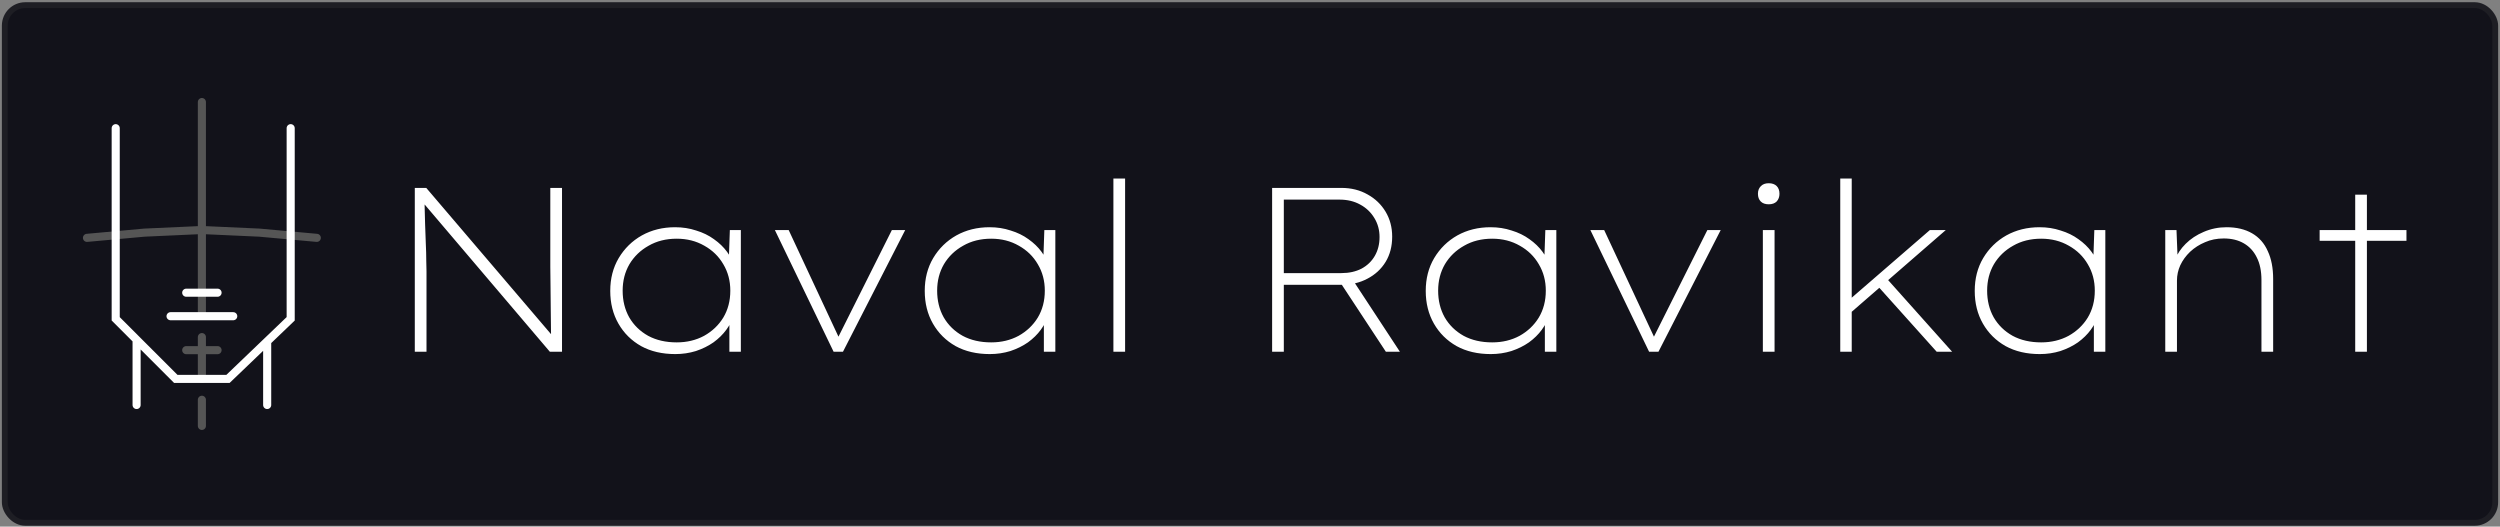 <svg width="470" height="99" viewBox="0 0 470 99" fill="none" xmlns="http://www.w3.org/2000/svg">
<rect x="0" y="0" width="470" height="99" fill="#808080" stroke="none"/>
<rect x="0.901" y="0.967" width="468.198" height="97.319" rx="3.846" fill="#12121A"/>
<rect x="0.901" y="0.967" width="468.198" height="97.319" rx="3.846" stroke="#1E1E24" stroke-width="1.099"/>
<path d="M37.955 80.068V75.158M37.955 71.23V63.374M35.009 65.829H40.9M37.955 58.956V19.186M16.352 44.717L27.153 43.735L37.955 43.244L48.756 43.735L59.558 44.717" stroke="#555555" stroke-width="1.522" stroke-linecap="round"/>
<path d="M21.753 24.097V59.938L25.68 63.866M54.648 24.097V59.938L50.229 64.173M25.68 76.14V63.866M25.68 63.866L33.045 71.231H42.865L50.229 64.173M50.229 76.14V64.173M32.063 59.447H43.847M35.009 55.028C35.402 55.028 39.101 55.028 40.901 55.028" stroke="white" stroke-width="1.522" stroke-linecap="round"/>
<path d="M77.982 66.127V35.327H80.138L104.162 63.487L103.678 64.675C103.619 64.352 103.59 63.634 103.59 62.519C103.59 61.404 103.575 60.114 103.546 58.647C103.517 57.151 103.502 55.655 103.502 54.159C103.502 52.663 103.487 51.343 103.458 50.199C103.458 49.026 103.458 48.219 103.458 47.779V35.327H105.658V66.127H103.37L79.39 37.923L79.83 36.691C79.83 37.131 79.83 37.835 79.83 38.803C79.859 39.771 79.889 40.871 79.918 42.103C79.977 43.306 80.021 44.523 80.05 45.755C80.109 46.958 80.138 48.043 80.138 49.011C80.167 49.95 80.182 50.61 80.182 50.991V66.127H77.982ZM126.959 66.567C124.495 66.567 122.353 66.068 120.535 65.071C118.716 64.044 117.293 62.636 116.267 60.847C115.24 59.058 114.727 57.004 114.727 54.687C114.727 52.37 115.255 50.316 116.311 48.527C117.396 46.708 118.848 45.286 120.667 44.259C122.515 43.232 124.597 42.719 126.915 42.719C128.323 42.719 129.643 42.924 130.875 43.335C132.136 43.716 133.251 44.259 134.219 44.963C135.216 45.667 136.037 46.459 136.683 47.339C137.328 48.19 137.739 49.099 137.915 50.067L136.991 49.583L137.211 43.247H139.279V66.127H137.123V60.055L137.915 59.131C137.68 60.128 137.225 61.082 136.551 61.991C135.905 62.871 135.099 63.663 134.131 64.367C133.163 65.042 132.063 65.584 130.831 65.995C129.599 66.376 128.308 66.567 126.959 66.567ZM127.223 64.367C129.129 64.367 130.845 63.956 132.371 63.135C133.896 62.284 135.099 61.14 135.979 59.703C136.859 58.236 137.299 56.55 137.299 54.643C137.299 52.795 136.859 51.138 135.979 49.671C135.128 48.204 133.94 47.046 132.415 46.195C130.889 45.315 129.159 44.875 127.223 44.875C125.228 44.875 123.468 45.315 121.943 46.195C120.417 47.046 119.215 48.204 118.335 49.671C117.484 51.138 117.059 52.795 117.059 54.643C117.059 56.52 117.469 58.192 118.291 59.659C119.141 61.126 120.329 62.284 121.855 63.135C123.38 63.956 125.169 64.367 127.223 64.367ZM156.718 66.127L145.674 43.247H148.27L157.906 63.883L157.026 64.499L167.674 43.247H170.182L158.478 66.127H156.718ZM186.084 66.567C183.62 66.567 181.478 66.068 179.66 65.071C177.841 64.044 176.418 62.636 175.392 60.847C174.365 59.058 173.852 57.004 173.852 54.687C173.852 52.37 174.38 50.316 175.436 48.527C176.521 46.708 177.973 45.286 179.792 44.259C181.64 43.232 183.722 42.719 186.04 42.719C187.448 42.719 188.768 42.924 190 43.335C191.261 43.716 192.376 44.259 193.344 44.963C194.341 45.667 195.162 46.459 195.808 47.339C196.453 48.19 196.864 49.099 197.04 50.067L196.116 49.583L196.336 43.247H198.404V66.127H196.248V60.055L197.04 59.131C196.805 60.128 196.35 61.082 195.676 61.991C195.03 62.871 194.224 63.663 193.256 64.367C192.288 65.042 191.188 65.584 189.956 65.995C188.724 66.376 187.433 66.567 186.084 66.567ZM186.348 64.367C188.254 64.367 189.97 63.956 191.496 63.135C193.021 62.284 194.224 61.14 195.104 59.703C195.984 58.236 196.424 56.55 196.424 54.643C196.424 52.795 195.984 51.138 195.104 49.671C194.253 48.204 193.065 47.046 191.54 46.195C190.014 45.315 188.284 44.875 186.348 44.875C184.353 44.875 182.593 45.315 181.068 46.195C179.542 47.046 178.34 48.204 177.46 49.671C176.609 51.138 176.184 52.795 176.184 54.643C176.184 56.52 176.594 58.192 177.416 59.659C178.266 61.126 179.454 62.284 180.98 63.135C182.505 63.956 184.294 64.367 186.348 64.367ZM209.319 66.127V33.567H211.519V66.127H209.319ZM239.158 66.127V35.327H252.182C254.03 35.327 255.672 35.738 257.11 36.559C258.547 37.351 259.676 38.436 260.498 39.815C261.319 41.194 261.73 42.748 261.73 44.479C261.73 46.298 261.319 47.882 260.498 49.231C259.676 50.58 258.532 51.636 257.066 52.399C255.628 53.162 254 53.543 252.182 53.543H241.358V66.127H239.158ZM260.542 66.127L251.83 52.883L253.766 51.783L263.182 66.127H260.542ZM241.358 51.343H252.182C253.619 51.343 254.88 51.064 255.966 50.507C257.051 49.92 257.887 49.114 258.474 48.087C259.06 47.06 259.354 45.887 259.354 44.567C259.354 43.247 259.031 42.059 258.386 41.003C257.74 39.918 256.846 39.067 255.702 38.451C254.587 37.835 253.296 37.527 251.83 37.527H241.358V51.343ZM280.271 66.567C277.807 66.567 275.666 66.068 273.847 65.071C272.029 64.044 270.606 62.636 269.579 60.847C268.553 59.058 268.039 57.004 268.039 54.687C268.039 52.37 268.567 50.316 269.623 48.527C270.709 46.708 272.161 45.286 273.979 44.259C275.827 43.232 277.91 42.719 280.227 42.719C281.635 42.719 282.955 42.924 284.187 43.335C285.449 43.716 286.563 44.259 287.531 44.963C288.529 45.667 289.35 46.459 289.995 47.339C290.641 48.19 291.051 49.099 291.227 50.067L290.303 49.583L290.523 43.247H292.591V66.127H290.435V60.055L291.227 59.131C290.993 60.128 290.538 61.082 289.863 61.991C289.218 62.871 288.411 63.663 287.443 64.367C286.475 65.042 285.375 65.584 284.143 65.995C282.911 66.376 281.621 66.567 280.271 66.567ZM280.535 64.367C282.442 64.367 284.158 63.956 285.683 63.135C287.209 62.284 288.411 61.14 289.291 59.703C290.171 58.236 290.611 56.55 290.611 54.643C290.611 52.795 290.171 51.138 289.291 49.671C288.441 48.204 287.253 47.046 285.727 46.195C284.202 45.315 282.471 44.875 280.535 44.875C278.541 44.875 276.781 45.315 275.255 46.195C273.73 47.046 272.527 48.204 271.647 49.671C270.797 51.138 270.371 52.795 270.371 54.643C270.371 56.52 270.782 58.192 271.603 59.659C272.454 61.126 273.642 62.284 275.167 63.135C276.693 63.956 278.482 64.367 280.535 64.367ZM310.031 66.127L298.987 43.247H301.583L311.219 63.883L310.339 64.499L320.987 43.247H323.495L311.791 66.127H310.031ZM331.417 66.127V43.247H333.617V66.127H331.417ZM332.517 38.407C331.871 38.407 331.373 38.231 331.021 37.879C330.669 37.527 330.493 37.043 330.493 36.427C330.493 35.84 330.669 35.371 331.021 35.019C331.373 34.638 331.871 34.447 332.517 34.447C333.162 34.447 333.661 34.623 334.013 34.975C334.365 35.327 334.541 35.811 334.541 36.427C334.541 37.014 334.365 37.498 334.013 37.879C333.661 38.231 333.162 38.407 332.517 38.407ZM347.684 58.999L347.772 56.271L362.82 43.247H365.812L347.684 58.999ZM345.968 66.127V33.567H348.124V66.127H345.968ZM364.096 66.127L352.612 53.323L354.108 51.695L367 66.127H364.096ZM383.482 66.567C381.018 66.567 378.877 66.068 377.058 65.071C375.239 64.044 373.817 62.636 372.79 60.847C371.763 59.058 371.25 57.004 371.25 54.687C371.25 52.37 371.778 50.316 372.834 48.527C373.919 46.708 375.371 45.286 377.19 44.259C379.038 43.232 381.121 42.719 383.438 42.719C384.846 42.719 386.166 42.924 387.398 43.335C388.659 43.716 389.774 44.259 390.742 44.963C391.739 45.667 392.561 46.459 393.206 47.339C393.851 48.19 394.262 49.099 394.438 50.067L393.514 49.583L393.734 43.247H395.802V66.127H393.646V60.055L394.438 59.131C394.203 60.128 393.749 61.082 393.074 61.991C392.429 62.871 391.622 63.663 390.654 64.367C389.686 65.042 388.586 65.584 387.354 65.995C386.122 66.376 384.831 66.567 383.482 66.567ZM383.746 64.367C385.653 64.367 387.369 63.956 388.894 63.135C390.419 62.284 391.622 61.14 392.502 59.703C393.382 58.236 393.822 56.55 393.822 54.643C393.822 52.795 393.382 51.138 392.502 49.671C391.651 48.204 390.463 47.046 388.938 46.195C387.413 45.315 385.682 44.875 383.746 44.875C381.751 44.875 379.991 45.315 378.466 46.195C376.941 47.046 375.738 48.204 374.858 49.671C374.007 51.138 373.582 52.795 373.582 54.643C373.582 56.52 373.993 58.192 374.814 59.659C375.665 61.126 376.853 62.284 378.378 63.135C379.903 63.956 381.693 64.367 383.746 64.367ZM407.069 66.127V43.247H409.181L409.401 48.791L408.961 48.747C409.343 47.72 409.988 46.752 410.897 45.843C411.836 44.904 412.965 44.156 414.285 43.599C415.635 43.012 417.072 42.719 418.597 42.719C420.475 42.719 422.073 43.1 423.393 43.863C424.713 44.626 425.696 45.74 426.341 47.207C427.016 48.644 427.353 50.39 427.353 52.443V66.127H425.153V52.663C425.153 50.962 424.86 49.539 424.273 48.395C423.716 47.251 422.909 46.371 421.853 45.755C420.797 45.139 419.536 44.831 418.069 44.831C416.779 44.831 415.605 45.066 414.549 45.535C413.493 45.975 412.555 46.576 411.733 47.339C410.941 48.102 410.325 48.952 409.885 49.891C409.475 50.8 409.269 51.754 409.269 52.751V66.127H408.169C408.111 66.127 407.993 66.127 407.817 66.127C407.641 66.127 407.392 66.127 407.069 66.127ZM442.779 66.127V36.603H444.979V66.127H442.779ZM436.091 45.271V43.247H452.415V45.271H436.091Z" fill="white"/>
</svg>
